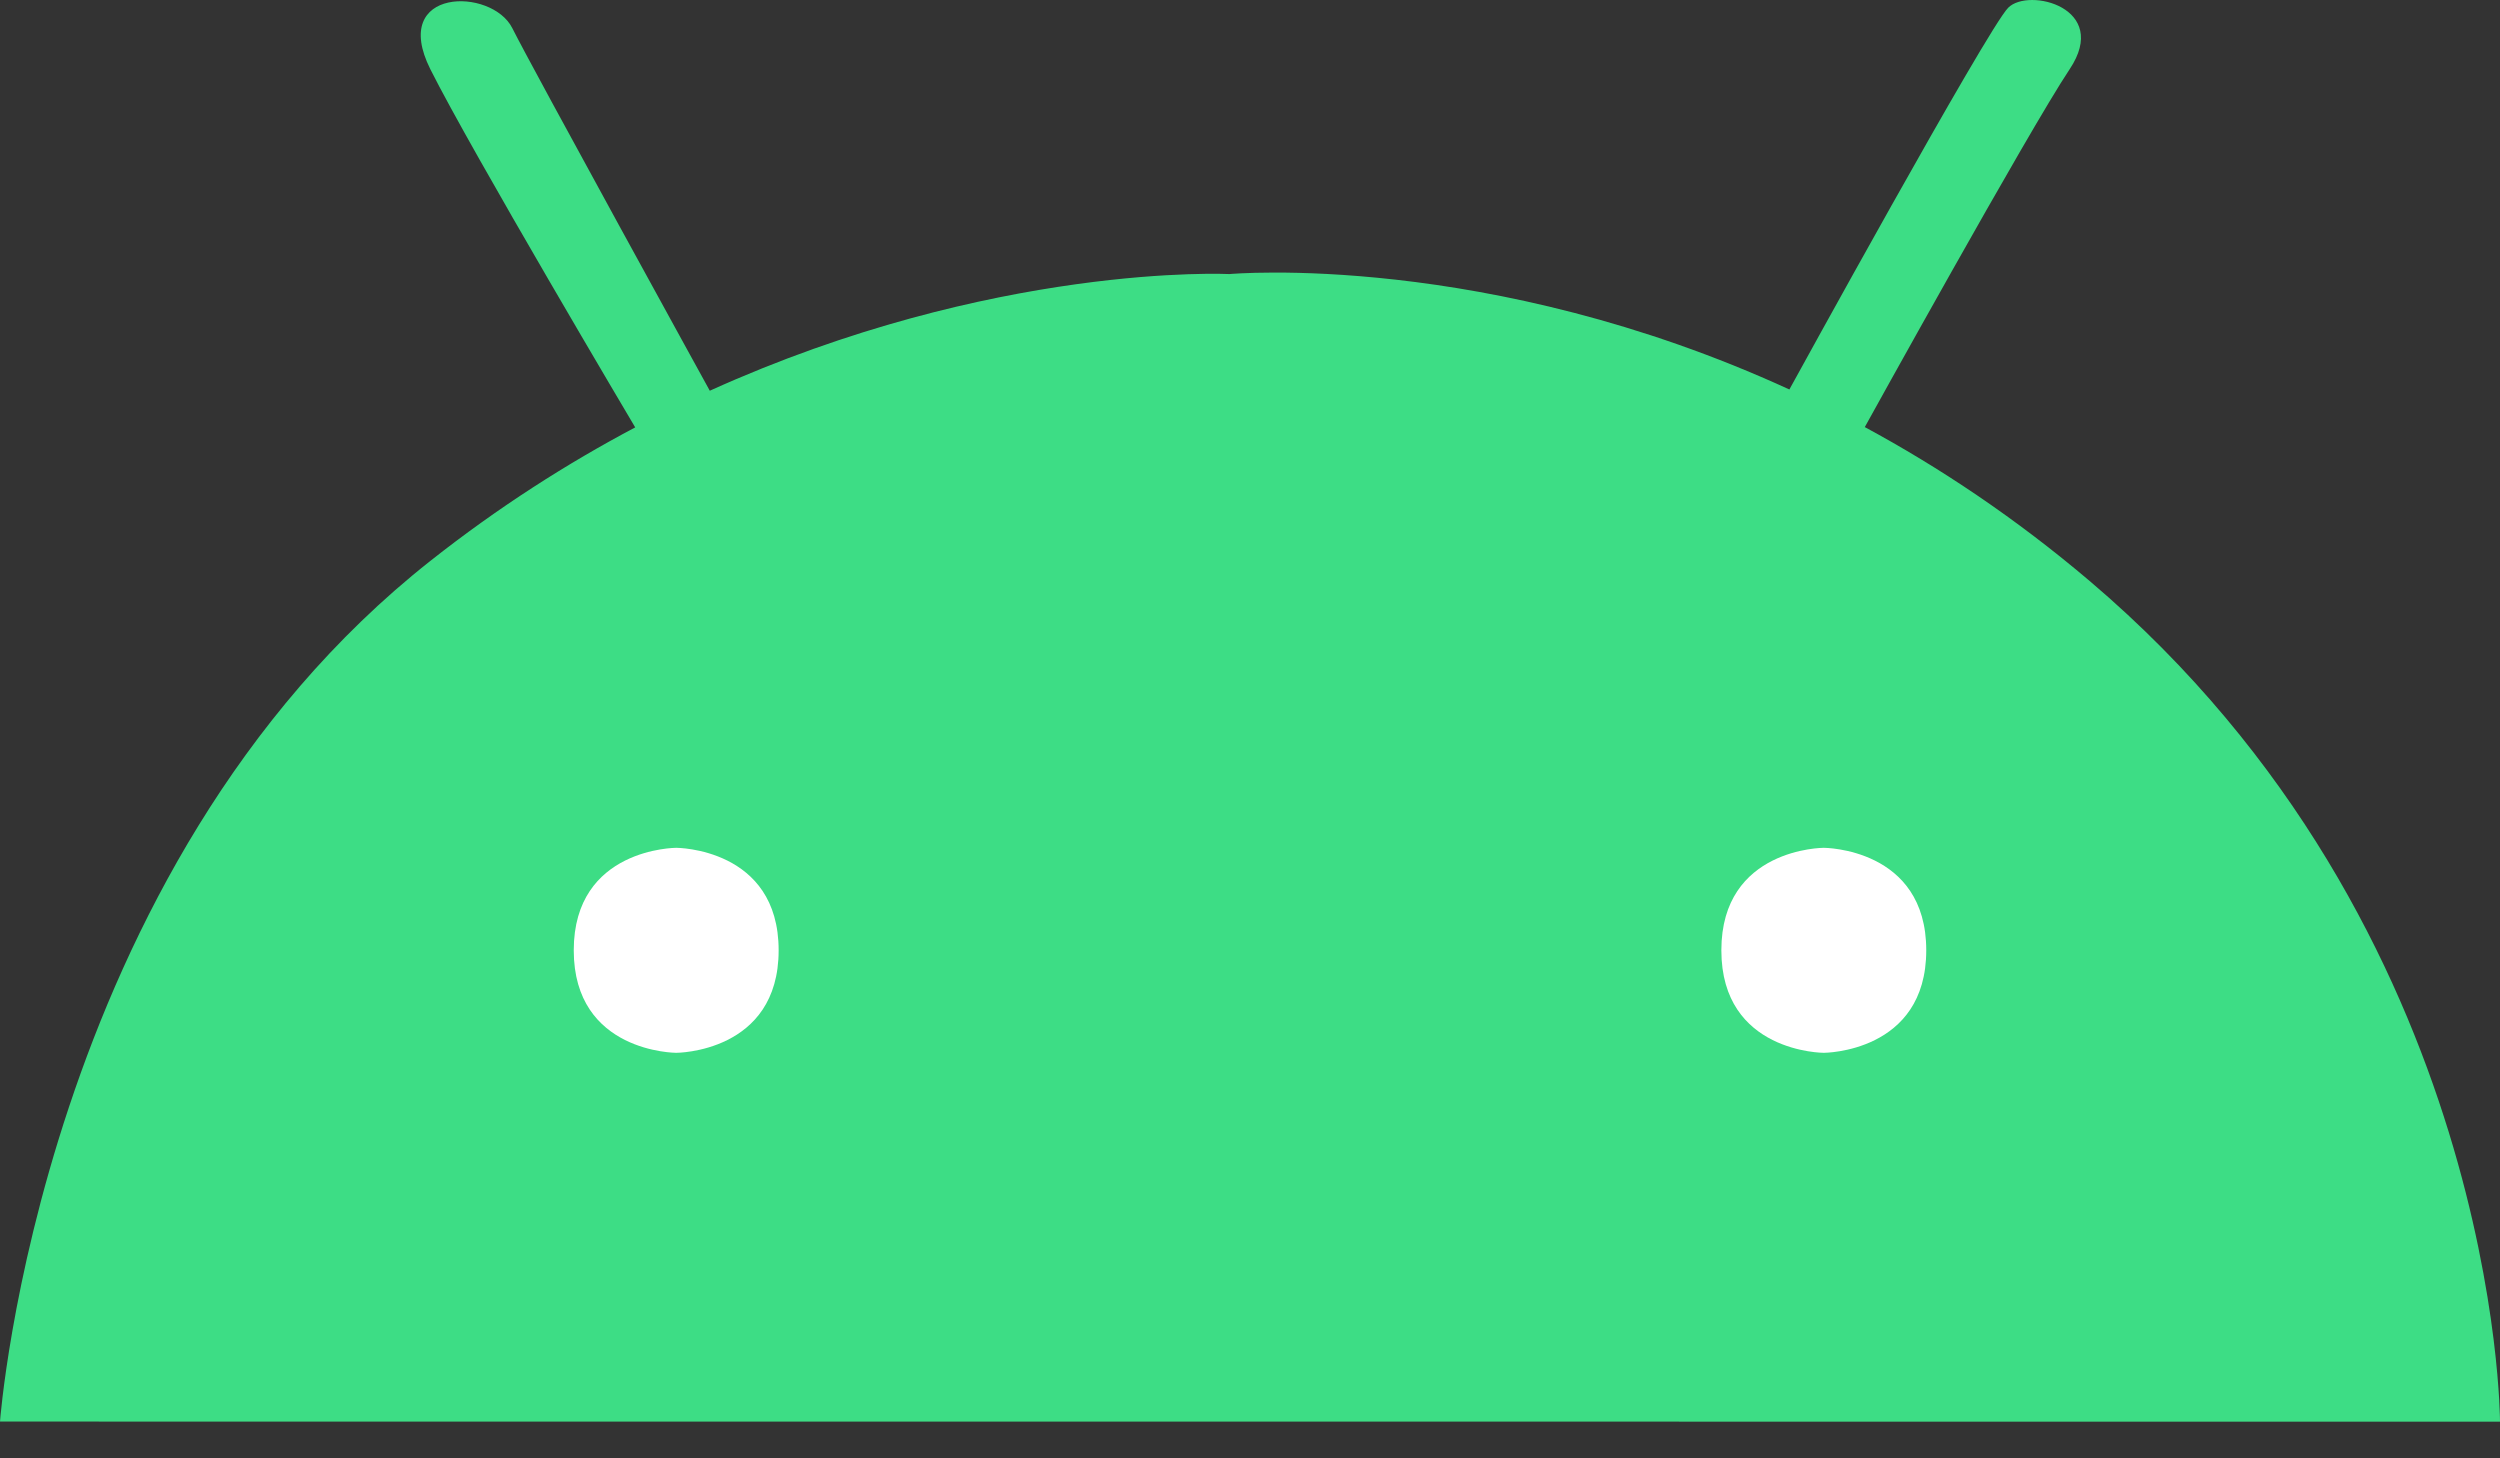 <svg width="24" height="14" viewBox="0 0 24 14" fill="none" xmlns="http://www.w3.org/2000/svg">
<rect x="0" y="0" width="24" height="14" fill="#333333" stroke="none"/>
<path d="M24 13.648L0 13.647C0 13.647 0.393 8.336 4.131 5.385C4.788 4.866 5.452 4.445 6.098 4.103C6.098 4.103 4.525 1.451 4.131 0.664C3.738 -0.123 4.721 -0.123 4.918 0.27C5.115 0.664 6.814 3.751 6.814 3.751C9.539 2.518 11.803 2.631 11.803 2.631C11.803 2.631 14.274 2.406 17.178 3.739C17.178 3.739 19.082 0.27 19.279 0.074C19.475 -0.123 20.262 0.074 19.869 0.664C19.475 1.254 17.902 4.1 17.902 4.1C18.617 4.486 19.348 4.972 20.066 5.582C24 8.926 24 13.648 24 13.648Z" fill="#3DDD85"/>
<path d="M6.492 10.107C6.492 10.107 5.508 10.107 5.508 9.123C5.508 8.139 6.492 8.139 6.492 8.139C6.492 8.139 7.475 8.139 7.475 9.123C7.475 10.107 6.492 10.107 6.492 10.107Z" fill="white"/>
<path d="M17.508 10.107C17.508 10.107 16.525 10.107 16.525 9.123C16.525 8.139 17.508 8.139 17.508 8.139C17.508 8.139 18.492 8.139 18.492 9.123C18.492 10.107 17.508 10.107 17.508 10.107Z" fill="white"/>
</svg>
